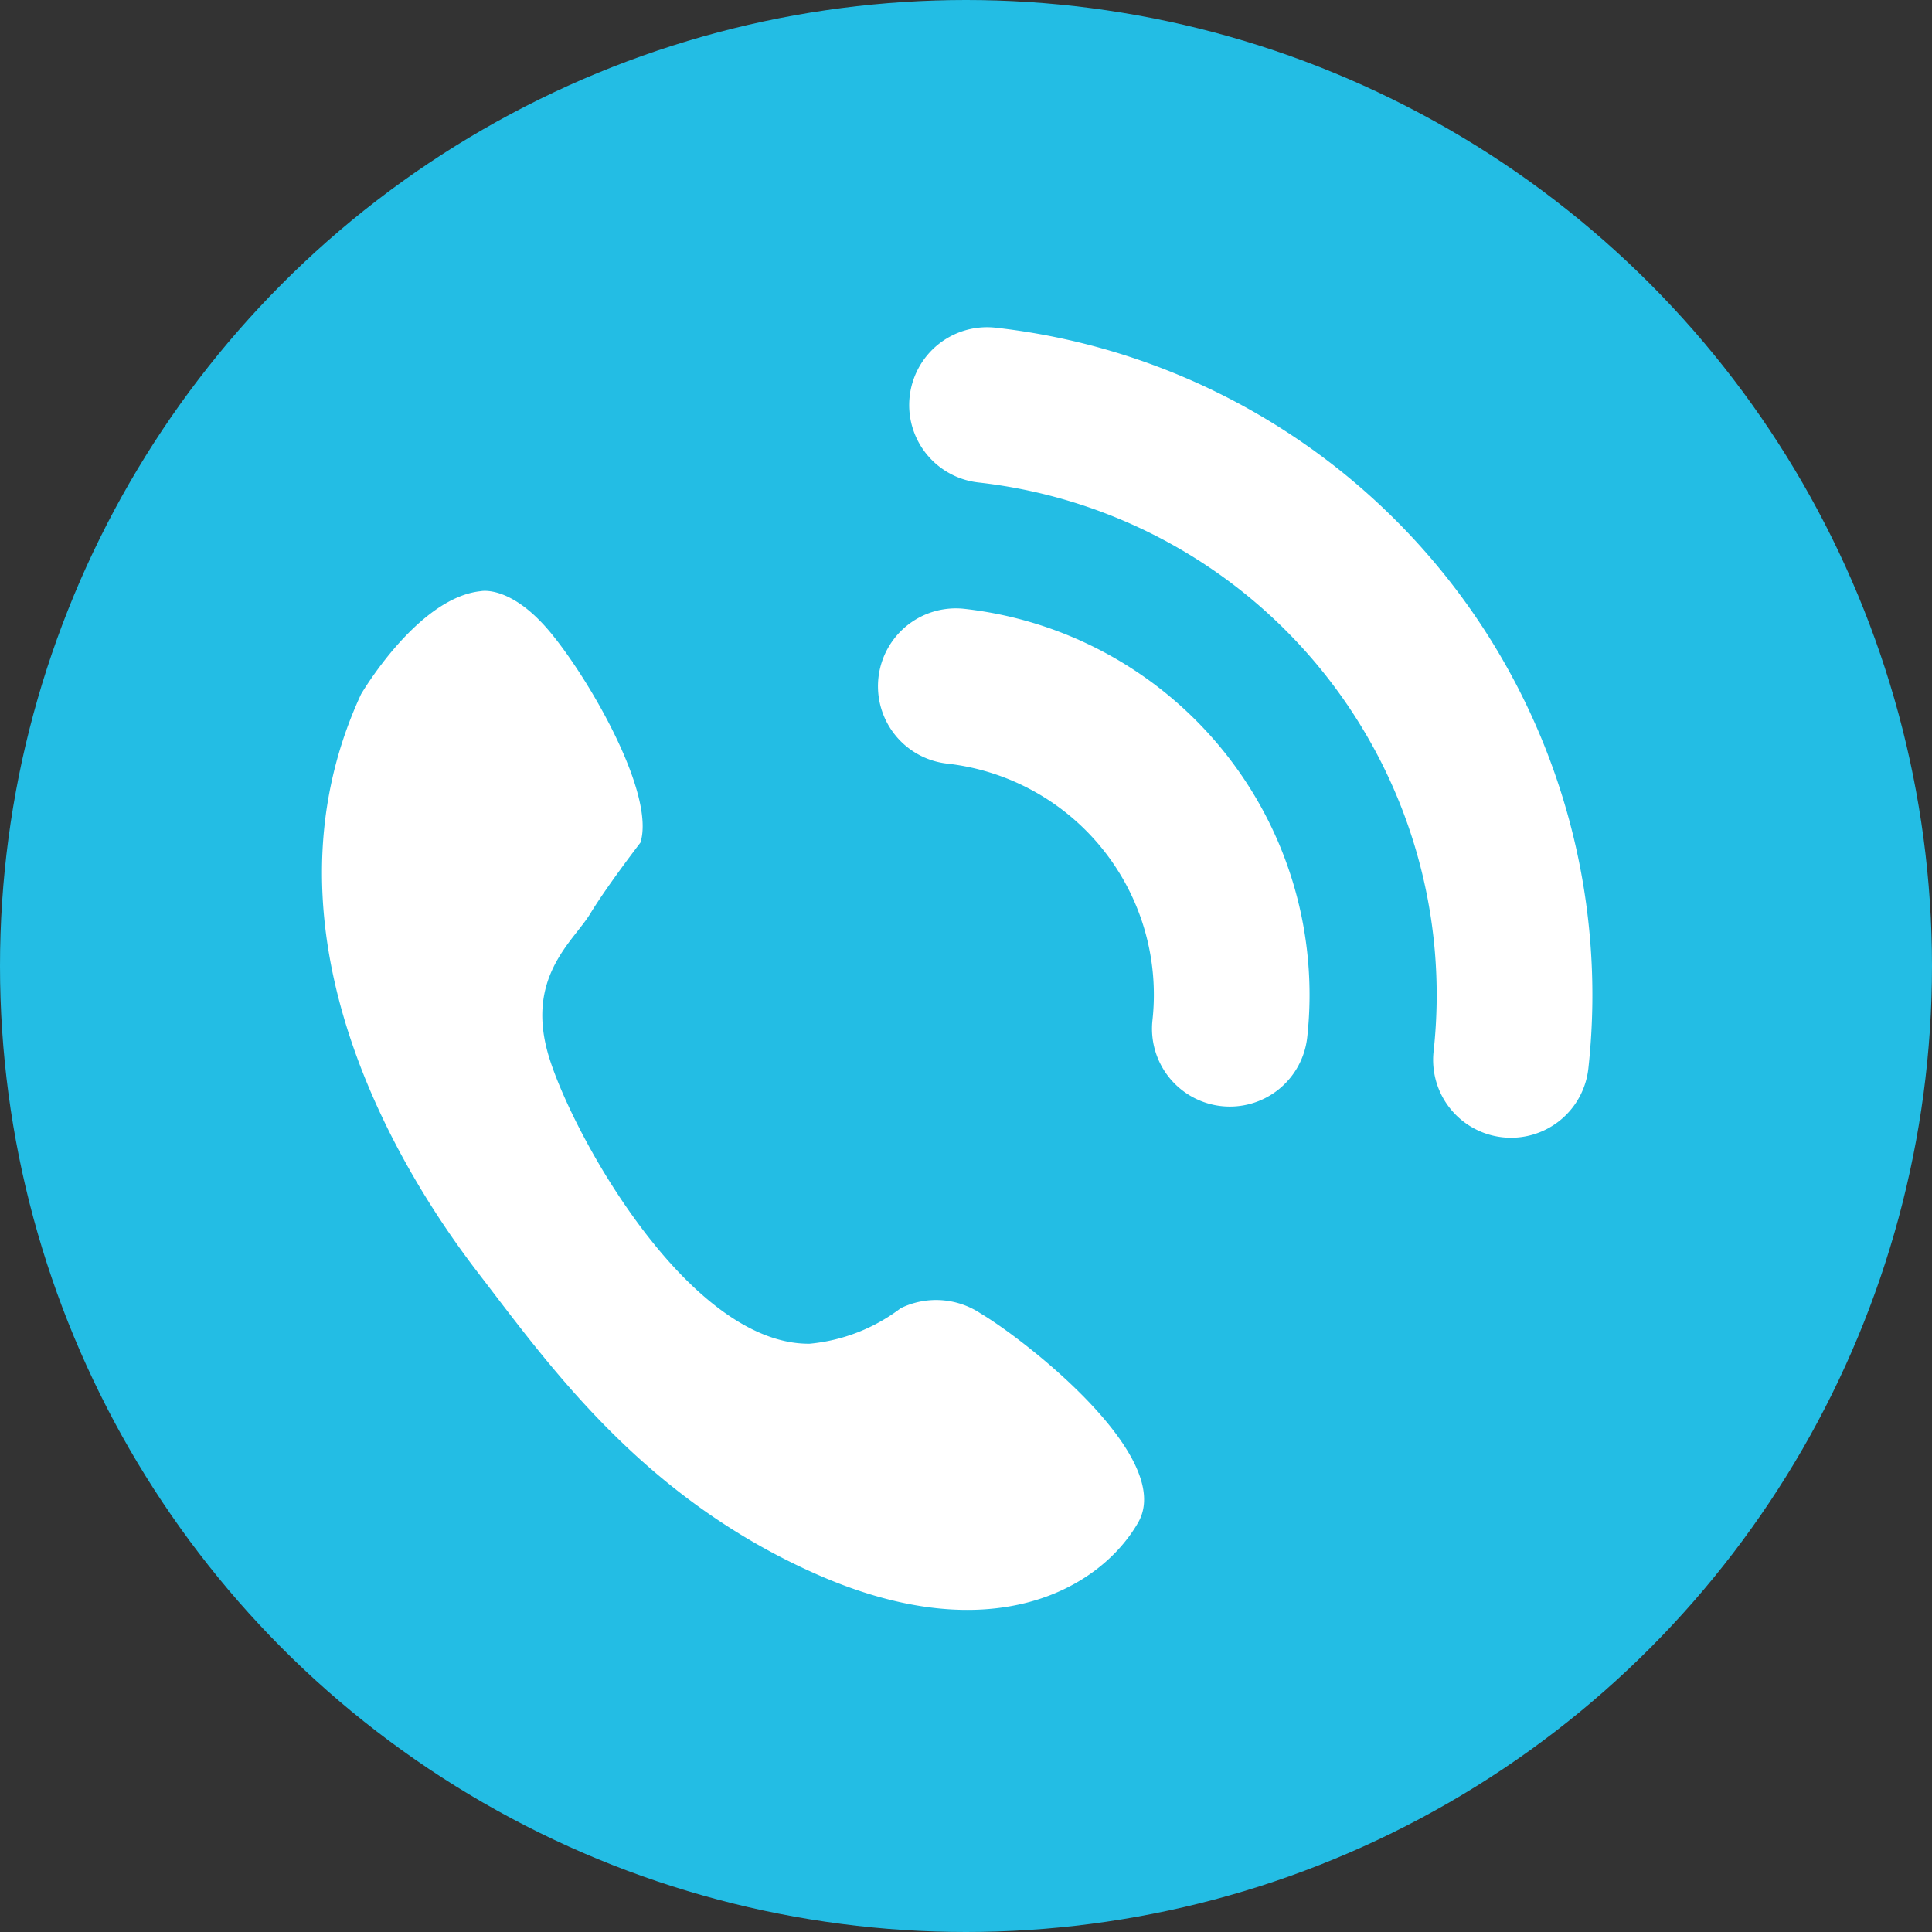 <svg xmlns="http://www.w3.org/2000/svg" width="60" height="60" viewBox="0 0 60 60">
  <rect x="0" y="0" width="60" height="60" fill="#333333" stroke="none"/>
  <g id="Group_224" data-name="Group 224" transform="translate(-228 -411)">
    <g id="Group_166" data-name="Group 166">
      <g id="Group_165" data-name="Group 165">
        <g id="Group_164" data-name="Group 164">
          <g id="Group_163" data-name="Group 163">
            <g id="Group_162" data-name="Group 162">
              <g id="Group_161" data-name="Group 161">
                <g id="Group_160" data-name="Group 160">
                  <g id="Group_159" data-name="Group 159">
                    <g id="Group_158" data-name="Group 158">
                      <g id="Group_157" data-name="Group 157">
                        <g id="Group_185" data-name="Group 185">
                          <g id="Group_184" data-name="Group 184">
                            <g id="Group_183" data-name="Group 183">
                              <g id="Group_182" data-name="Group 182">
                                <g id="Group_181" data-name="Group 181">
                                  <g id="Group_180" data-name="Group 180">
                                    <g id="Group_179" data-name="Group 179">
                                      <g id="Group_178" data-name="Group 178">
                                        <g id="Group_177" data-name="Group 177">
                                          <g id="Group_176" data-name="Group 176">
                                            <g id="Group_175" data-name="Group 175">
                                              <g id="Group_174" data-name="Group 174">
                                                <g id="Group_173" data-name="Group 173">
                                                  <g id="Group_172" data-name="Group 172">
                                                    <g id="Group_171" data-name="Group 171">
                                                      <g id="Group_170" data-name="Group 170">
                                                        <g id="Group_169" data-name="Group 169">
                                                          <g id="Group_168" data-name="Group 168">
                                                            <g id="Group_167" data-name="Group 167">
                                                              <g id="Group_200" data-name="Group 200">
                                                                <g id="Group_199" data-name="Group 199">
                                                                  <g id="Group_198" data-name="Group 198">
                                                                    <g id="Group_197" data-name="Group 197">
                                                                      <g id="Group_196" data-name="Group 196">
                                                                        <g id="Group_201" data-name="Group 201">
                                                                          <g id="Group_223" data-name="Group 223">
                                                                            <g id="Group_222" data-name="Group 222">
                                                                              <g id="Group_221" data-name="Group 221">
                                                                                <g id="Group_220" data-name="Group 220">
                                                                                  <g id="Group_219" data-name="Group 219">
                                                                                    <g id="Group_218" data-name="Group 218">
                                                                                      <g id="Group_217" data-name="Group 217">
                                                                                        <g id="Group_216" data-name="Group 216">
                                                                                          <g id="Group_215" data-name="Group 215">
                                                                                            <g id="Group_214" data-name="Group 214">
                                                                                              <g id="Group_213" data-name="Group 213">
                                                                                                <g id="Group_212" data-name="Group 212">
                                                                                                  <g id="Group_211" data-name="Group 211">
                                                                                                    <g id="Group_210" data-name="Group 210">
                                                                                                      <circle id="Ellipse_3" data-name="Ellipse 3" cx="30" cy="30" r="30" transform="translate(228 411)" fill="#23bde4"/>
                                                                                                    </g>
                                                                                                  </g>
                                                                                                </g>
                                                                                              </g>
                                                                                            </g>
                                                                                          </g>
                                                                                        </g>
                                                                                      </g>
                                                                                    </g>
                                                                                  </g>
                                                                                </g>
                                                                              </g>
                                                                            </g>
                                                                          </g>
                                                                        </g>
                                                                      </g>
                                                                    </g>
                                                                  </g>
                                                                </g>
                                                              </g>
                                                            </g>
                                                          </g>
                                                        </g>
                                                      </g>
                                                    </g>
                                                  </g>
                                                </g>
                                              </g>
                                            </g>
                                          </g>
                                        </g>
                                      </g>
                                    </g>
                                  </g>
                                </g>
                              </g>
                            </g>
                          </g>
                        </g>
                      </g>
                    </g>
                  </g>
                </g>
              </g>
            </g>
          </g>
        </g>
      </g>
    </g>
    <g id="Group_17" data-name="Group 17" transform="translate(-639.478 -872.757)">
      <g id="Group_209" data-name="Group 209">
        <g id="Group_208" data-name="Group 208">
          <g id="Group_207" data-name="Group 207">
            <g id="Group_206" data-name="Group 206">
              <g id="Group_205" data-name="Group 205">
                <g id="Group_204" data-name="Group 204">
                  <g id="Group_203" data-name="Group 203">
                    <g id="Group_202" data-name="Group 202">
                      <path id="Path_6" data-name="Path 6" d="M895.451,1331.439a2.5,2.5,0,0,1,2.48.163c1.383.82,6.059,4.461,4.893,6.494s-4.528,4.011-9.971,1.612-8.315-6.495-10.518-9.355-7.135-10.446-3.644-17.982c0,0,1.754-3,3.72-3.2,0,0,.937-.209,2.184,1.31s3.24,5.016,2.772,6.5c0,0-1.03,1.336-1.56,2.209s-2.06,1.986-1.261,4.507,4.378,8.873,8.072,8.846A5.522,5.522,0,0,0,895.451,1331.439Z" transform="translate(0 -7.055)" fill="#fff" fill-rule="evenodd"/>
                    </g>
                  </g>
                </g>
              </g>
            </g>
          </g>
        </g>
      </g>
      <g id="Group_14" data-name="Group 14" transform="translate(894.744 1302.65)">
        <g id="Group_13" data-name="Group 13" transform="translate(0 0)">
          <g id="Group_195" data-name="Group 195">
            <g id="Group_194" data-name="Group 194">
              <g id="Group_193" data-name="Group 193">
                <g id="Group_192" data-name="Group 192">
                  <g id="Group_191" data-name="Group 191">
                    <g id="Group_190" data-name="Group 190">
                      <g id="Group_189" data-name="Group 189">
                        <g id="Group_188" data-name="Group 188">
                          <g id="Group_187" data-name="Group 187">
                            <g id="Group_186" data-name="Group 186">
                              <path id="Path_7" data-name="Path 7" d="M920.283,1325.63a2.419,2.419,0,0,1-2.136-2.67,7.224,7.224,0,0,0-6.373-7.966,2.418,2.418,0,0,1,.533-4.807,12.064,12.064,0,0,1,10.646,13.307A2.417,2.417,0,0,1,920.283,1325.63Z" transform="translate(-909.622 -1310.172)" fill="#fff"/>
                            </g>
                          </g>
                        </g>
                      </g>
                    </g>
                  </g>
                </g>
              </g>
            </g>
          </g>
        </g>
      </g>
      <g id="Group_16" data-name="Group 16" transform="translate(895.714 1293.92)">
        <g id="Group_15" data-name="Group 15" transform="translate(0)">
          <path id="Path_8" data-name="Path 8" d="M929.85,1319.076a2.417,2.417,0,0,1-2.137-2.67,16.015,16.015,0,0,0-14.135-17.665,2.418,2.418,0,0,1,.534-4.807,20.856,20.856,0,0,1,18.407,23.006A2.417,2.417,0,0,1,929.85,1319.076Z" transform="translate(-911.427 -1293.92)" fill="#fff"/>
        </g>
      </g>
    </g>
  </g>
</svg>
